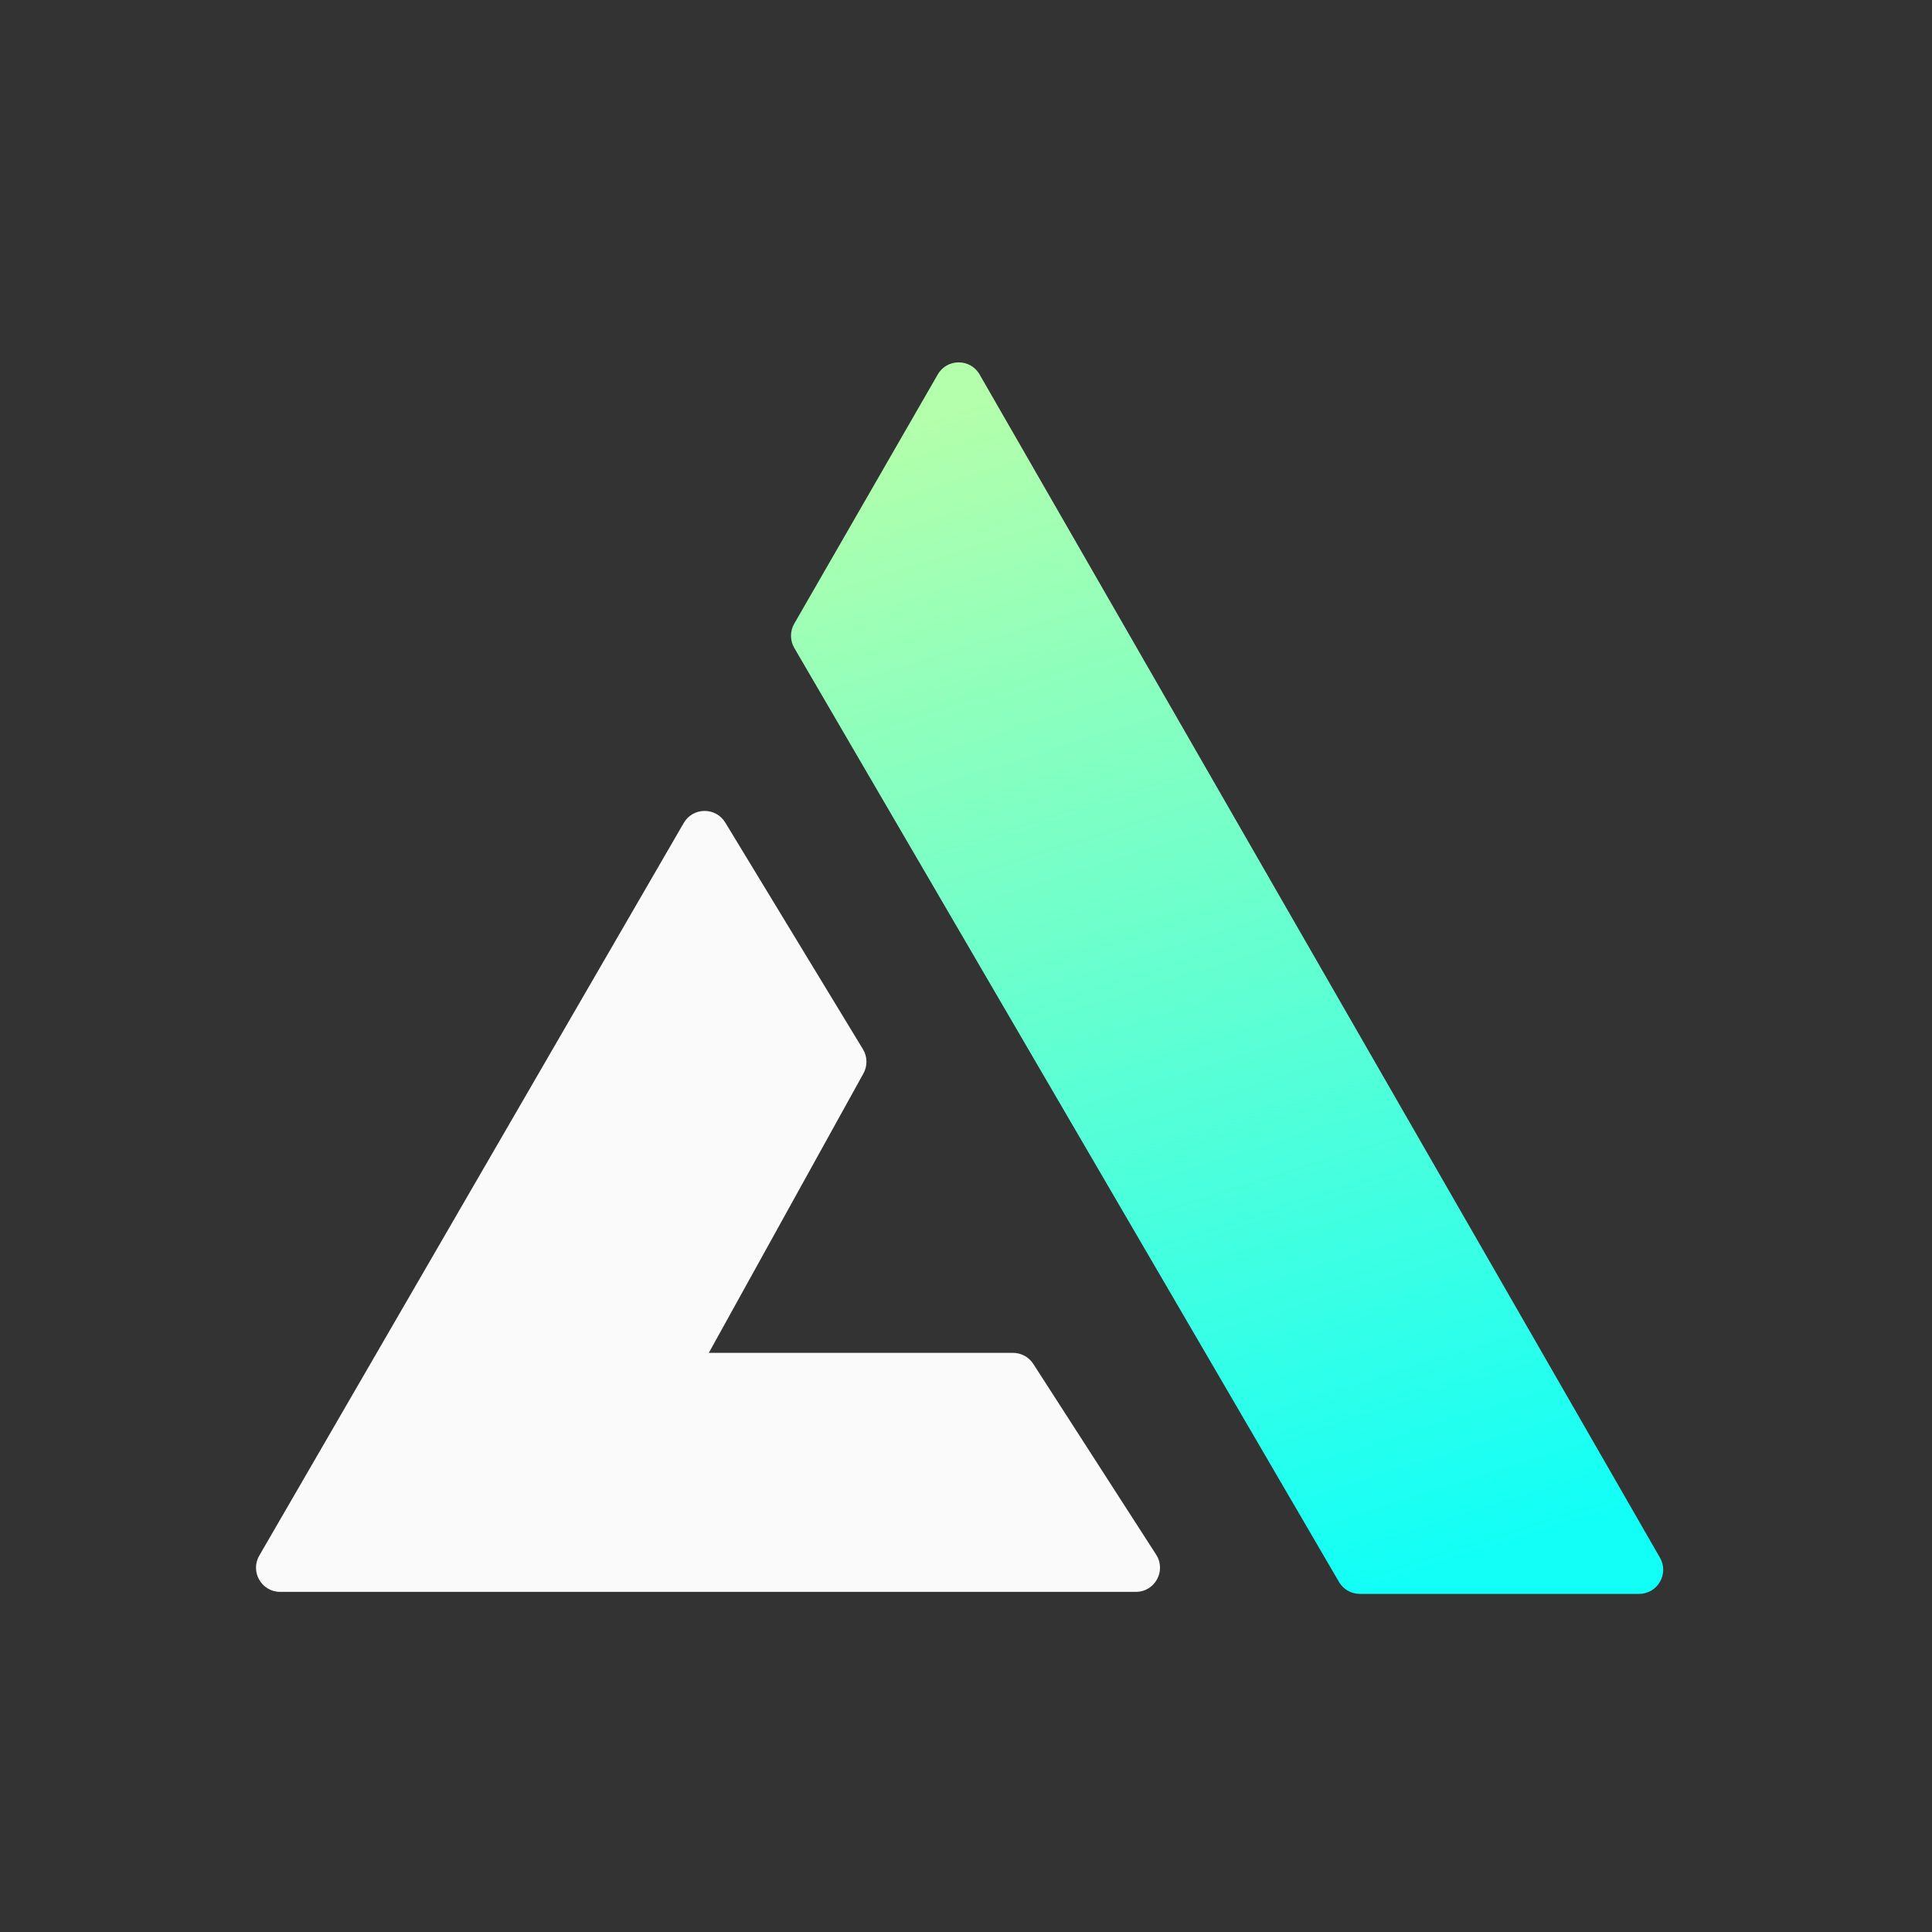 <svg class="layer" width="400" height="400" viewBox="0 0 400 400" fill="none" xmlns="http://www.w3.org/2000/svg">
<rect x="0" y="0" width="400" height="400" fill="#333333" stroke="none"/>
<g id="ca">
<path id="letter_a" d="M164.448 134.148C163.545 132.6 163.54 130.687 164.434 129.134L194.149 77.53C196.073 74.189 200.894 74.191 202.816 77.533L343.68 322.508C345.597 325.841 343.191 330 339.346 330H281.538C279.759 330 278.115 329.055 277.219 327.519L164.448 134.148Z" fill="url(#paint0_linear)"/>
<path id="letter_c" fill-rule="evenodd" clip-rule="evenodd" d="M150.159 170.3C148.188 167.055 143.462 167.104 141.559 170.389L53.681 322.074C51.75 325.407 54.155 329.581 58.008 329.581H108.332H116.417H235.165C239.122 329.581 241.511 325.201 239.368 321.873L213.938 282.389C213.017 280.96 211.434 280.097 209.734 280.097H146.751L178.766 222.247C179.635 220.678 179.596 218.764 178.665 217.231L150.159 170.3Z" fill="#FAFAFA"/>
</g>
<defs>
<linearGradient id="paint0_linear" x1="202.243" y1="83.419" x2="279.67" y2="329.816" gradientUnits="userSpaceOnUse">
<stop stop-color="#B3FFAB"/>
<stop offset="1" stop-color="#12FFF7"/>
</linearGradient>
</defs>
</svg>
